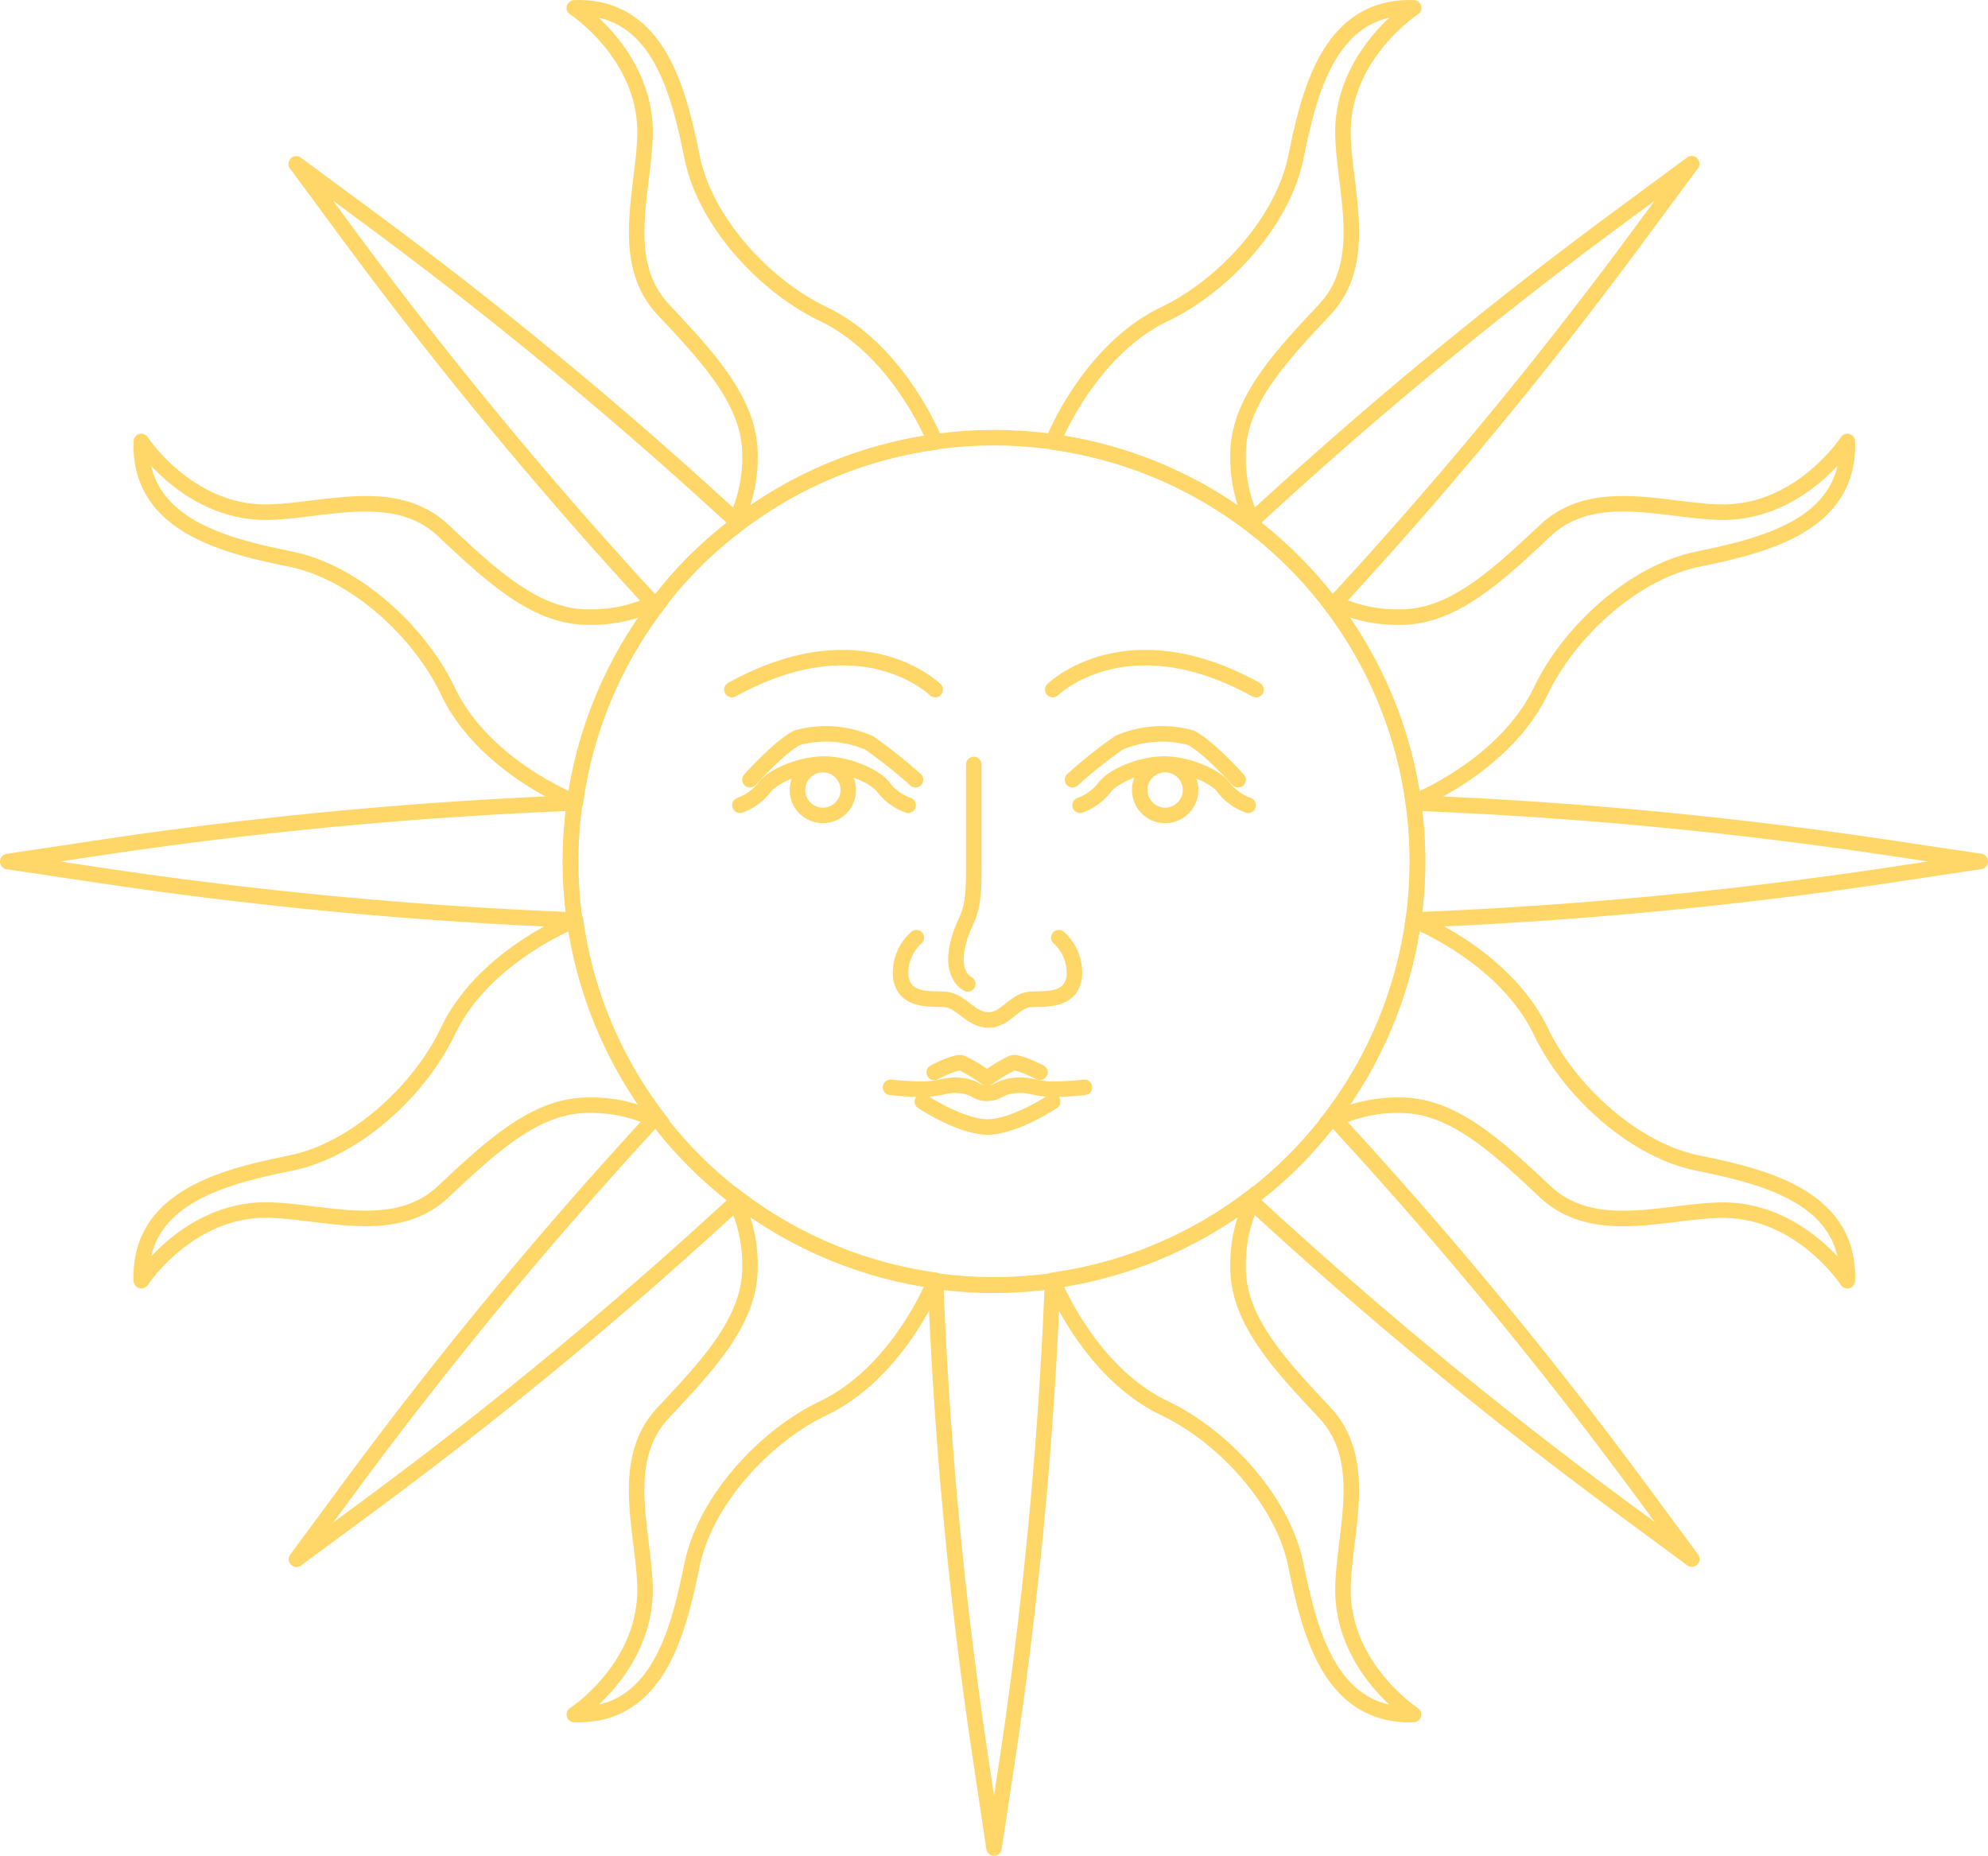 <svg xmlns="http://www.w3.org/2000/svg" width="384.064" height="358.524" viewBox="0 0 384.064 358.524">
  <g id="sun" transform="translate(1.5 1.5)">
    <path id="Path_1" data-name="Path 1" d="M602.245,1218a10.509,10.509,0,0,1-4.639-3.314c-1.472-2.209-6.971-4.639-11.61-4.639s-10.113,2.455-11.586,4.639a10.51,10.51,0,0,1-4.64,3.314" transform="translate(-362.62 -1063.934)" fill="none" stroke="#ffd768" stroke-linecap="round" stroke-linejoin="round" stroke-width="3"/>
    <path id="Path_2" data-name="Path 2" d="M584.289,1215a4.909,4.909,0,1,1-1.481-3.516A4.909,4.909,0,0,1,584.289,1215Z" transform="translate(-355.783 -1063.877)" fill="none" stroke="#ffd768" stroke-linecap="round" stroke-linejoin="round" stroke-width="3"/>
    <path id="Path_3" data-name="Path 3" d="M569.18,1216.531a91.652,91.652,0,0,1,8.935-7.119,20.963,20.963,0,0,1,13.869-1.007c3.215,1.5,9.18,8.125,9.18,8.125" transform="translate(-363.478 -1067.396)" fill="none" stroke="#ffd768" stroke-linecap="round" stroke-linejoin="round" stroke-width="3"/>
    <path id="Path_4" data-name="Path 4" d="M586.213,1223.71a9.132,9.132,0,0,1,2.97,7.782c-.835,4.492-5.3,3.977-8.444,4.148s-4.909,4.148-8.3,3.976-5.13-3.8-8.272-3.976-7.634.344-8.469-4.148a9.106,9.106,0,0,1,2.995-7.781" transform="translate(-383.163 -1044.064)" fill="none" stroke="#ffd768" stroke-linecap="round" stroke-linejoin="round" stroke-width="3"/>
    <path id="Path_5" data-name="Path 5" d="M562.3,1252.472s-3.314-1.473-1.988-7.364,3.142-4.639,3.142-14.09V1210.08" transform="translate(-376.829 -1063.891)" fill="none" stroke="#ffd768" stroke-linecap="round" stroke-linejoin="round" stroke-width="3"/>
    <path id="Path_6" data-name="Path 6" d="M592.318,1235.741a54.822,54.822,0,0,1-6.8.344c-2.651-.123-3.83-.834-5.818-.761-3.977.172-3.78,1.5-6.112,1.571s-2.136-1.4-6.112-1.571c-1.988,0-3.167.638-5.818.761a55.207,55.207,0,0,1-6.8-.343" transform="translate(-384.309 -1027.178)" fill="none" stroke="#ffd768" stroke-linecap="round" stroke-linejoin="round" stroke-width="3"/>
    <path id="Path_7" data-name="Path 7" d="M578.713,1235.409s-4.148-2.16-5.3-1.816a31.147,31.147,0,0,0-4.909,2.97,29.989,29.989,0,0,0-4.909-2.97c-1.154-.344-5.3,1.816-5.3,1.816" transform="translate(-379.319 -1029.743)" fill="none" stroke="#ffd768" stroke-linecap="round" stroke-linejoin="round" stroke-width="3"/>
    <path id="Path_8" data-name="Path 8" d="M582.545,1236.61s-7.364,4.909-12.592,4.909-12.593-4.909-12.593-4.909" transform="translate(-380.672 -1025.298)" fill="none" stroke="#ffd768" stroke-linecap="round" stroke-linejoin="round" stroke-width="3"/>
    <path id="Path_9" data-name="Path 9" d="M567.62,1207.856s14.09-13.918,39.275,0" transform="translate(-365.747 -1076.125)" fill="none" stroke="#ffd768" stroke-linecap="round" stroke-linejoin="round" stroke-width="3"/>
    <path id="Path_10" data-name="Path 10" d="M543,1218a10.51,10.51,0,0,0,4.64-3.314c1.5-2.209,6.971-4.639,11.61-4.639s10.138,2.455,11.611,4.639A10.509,10.509,0,0,0,575.5,1218" transform="translate(-401.561 -1063.934)" fill="none" stroke="#ffd768" stroke-linecap="round" stroke-linejoin="round" stroke-width="3"/>
    <path id="Path_11" data-name="Path 11" d="M547.53,1215a4.909,4.909,0,1,0,4.909-4.909A4.909,4.909,0,0,0,547.53,1215Z" transform="translate(-394.972 -1063.876)" fill="none" stroke="#ffd768" stroke-linecap="round" stroke-linejoin="round" stroke-width="3"/>
    <path id="Path_12" data-name="Path 12" d="M575.775,1216.53a92.875,92.875,0,0,0-8.96-7.118,20.909,20.909,0,0,0-13.844-1.007c-3.216,1.5-9.181,8.125-9.181,8.125" transform="translate(-400.412 -1067.395)" fill="none" stroke="#ffd768" stroke-linecap="round" stroke-linejoin="round" stroke-width="3"/>
    <path id="Path_13" data-name="Path 13" d="M581.645,1207.856s-14.09-13.918-39.275,0" transform="translate(-402.478 -1076.125)" fill="none" stroke="#ffd768" stroke-linecap="round" stroke-linejoin="round" stroke-width="3"/>
    <circle id="Ellipse_2" data-name="Ellipse 2" cx="81.839" cy="81.839" r="81.839" transform="translate(108.693 83.055)" fill="none" stroke="#ffd768" stroke-linecap="round" stroke-linejoin="round" stroke-width="3"/>
    <path id="Path_15" data-name="Path 15" d="M558.4,1250.74a839.782,839.782,0,0,0,8.591,91.461l2.7,18.066,2.725-18.066a846.013,846.013,0,0,0,8.591-91.461,79.287,79.287,0,0,1-22.608,0Z" transform="translate(-379.16 -1004.744)" fill="none" stroke="#ffd768" stroke-linecap="round" stroke-linejoin="round" stroke-width="3"/>
    <path id="Path_16" data-name="Path 16" d="M596,1235.717a845.964,845.964,0,0,0,91.437-8.591l18.091-2.725-18.091-2.7A839.931,839.931,0,0,0,596,1213.11,81.725,81.725,0,0,1,596,1235.717Z" transform="translate(-324.464 -1059.483)" fill="none" stroke="#ffd768" stroke-linecap="round" stroke-linejoin="round" stroke-width="3"/>
    <path id="Path_17" data-name="Path 17" d="M594.908,1213.11a840,840,0,0,0-91.437,8.592l-18.091,2.724,18.091,2.7a839.881,839.881,0,0,0,91.437,8.592,81.716,81.716,0,0,1,0-22.608Z" transform="translate(-485.38 -1059.484)" fill="none" stroke="#ffd768" stroke-linecap="round" stroke-linejoin="round" stroke-width="3"/>
    <path id="Path_18" data-name="Path 18" d="M578.082,1209.7c-11.635-5.572-22.8-18.017-25.308-30.094s-6.211-29.628-22.8-29.063c0,0,14.139,9.205,13.648,24.841-.344,10.874-5.081,24.277,3.559,33.482s16.716,17.821,16.716,27.934a28.373,28.373,0,0,1-3.486,14.335h0a81.173,81.173,0,0,1,39.275-16.717S592.834,1216.765,578.082,1209.7Z" transform="translate(-420.516 -1150.524)" fill="none" stroke="#ffd768" stroke-linecap="round" stroke-linejoin="round" stroke-width="3"/>
    <path id="Path_19" data-name="Path 19" d="M589.231,1209.7c11.635-5.572,22.8-18.017,25.308-30.094s6.21-29.628,22.8-29.063c0,0-14.139,9.205-13.648,24.841.344,10.874,5.081,24.277-3.559,33.482s-16.716,17.821-16.716,27.934a28.375,28.375,0,0,0,3.486,14.335h0a81.174,81.174,0,0,0-39.275-16.717S574.479,1216.765,589.231,1209.7Z" transform="translate(-365.733 -1150.524)" fill="none" stroke="#ffd768" stroke-linecap="round" stroke-linejoin="round" stroke-width="3"/>
    <path id="Path_20" data-name="Path 20" d="M589.207,1285.3c11.66,5.572,22.828,18.042,25.332,30.094s6.21,29.652,22.78,29.088c0,0-14.114-9.205-13.623-24.866.319-10.874,5.081-24.277-3.559-33.482s-16.716-17.821-16.716-27.909a28.4,28.4,0,0,1,3.485-14.36h0a81.644,81.644,0,0,1-39.275,16.717S574.454,1278.226,589.207,1285.3Z" transform="translate(-365.733 -1014.752)" fill="none" stroke="#ffd768" stroke-linecap="round" stroke-linejoin="round" stroke-width="3"/>
    <path id="Path_21" data-name="Path 21" d="M578.082,1285.3c-11.635,5.572-22.8,18.042-25.332,30.094s-6.21,29.652-22.779,29.088c0,0,14.139-9.205,13.648-24.866-.344-10.874-5.106-24.277,3.559-33.482s16.716-17.821,16.716-27.909a28.4,28.4,0,0,0-3.486-14.36h0a81.738,81.738,0,0,0,39.275,16.717S592.834,1278.226,578.082,1285.3Z" transform="translate(-420.516 -1014.752)" fill="none" stroke="#ffd768" stroke-linecap="round" stroke-linejoin="round" stroke-width="3"/>
    <path id="Path_22" data-name="Path 22" d="M593.552,1232.253a843.639,843.639,0,0,0-70.744-58.569L508.08,1162.81l10.874,14.728a843.843,843.843,0,0,0,58.593,70.744,83.386,83.386,0,0,1,7.364-8.567,86.844,86.844,0,0,1,8.641-7.462Z" transform="translate(-452.359 -1132.653)" fill="none" stroke="#ffd768" stroke-linecap="round" stroke-linejoin="round" stroke-width="3"/>
    <path id="Path_23" data-name="Path 23" d="M583.1,1253.8a843.871,843.871,0,0,0,70.744,58.593l14.728,10.874L657.7,1308.544A843.847,843.847,0,0,0,599.1,1237.8a78.549,78.549,0,0,1-15.98,15.98Z" transform="translate(-343.229 -1023.567)" fill="none" stroke="#ffd768" stroke-linecap="round" stroke-linejoin="round" stroke-width="3"/>
    <path id="Path_24" data-name="Path 24" d="M599.08,1248.247a834.514,834.514,0,0,0,58.569-70.719l10.9-14.728-14.728,10.874a834.609,834.609,0,0,0-70.719,58.569,82.136,82.136,0,0,1,15.98,15.98Z" transform="translate(-343.229 -1132.668)" fill="none" stroke="#ffd768" stroke-linecap="round" stroke-linejoin="round" stroke-width="3"/>
    <path id="Path_25" data-name="Path 25" d="M577.543,1237.81a838.771,838.771,0,0,0-58.569,70.743L508.1,1323.282l14.728-10.874a839.385,839.385,0,0,0,70.719-58.569,81.336,81.336,0,0,1-15.98-16Z" transform="translate(-452.33 -1023.552)" fill="none" stroke="#ffd768" stroke-linecap="round" stroke-linejoin="round" stroke-width="3"/>
    <path id="Path_26" data-name="Path 26" d="M630.591,1232.772c5.6-11.635,18.042-22.8,30.094-25.332s29.653-6.21,29.088-22.78c0,0-9.2,14.139-24.841,13.648-10.9-.344-24.277-5.106-33.506,3.559s-17.821,16.716-27.91,16.716a28.246,28.246,0,0,1-14.335-3.485h0a81.321,81.321,0,0,1,16.716,39.275S623.521,1247.524,630.591,1232.772Z" transform="translate(-334.385 -1100.869)" fill="none" stroke="#ffd768" stroke-linecap="round" stroke-linejoin="round" stroke-width="3"/>
    <path id="Path_27" data-name="Path 27" d="M630.591,1243.9c5.6,11.66,18.042,22.828,30.094,25.332s29.653,6.21,29.088,22.78c0,0-9.2-14.115-24.841-13.624-10.9.319-24.277,5.081-33.506-3.559s-17.821-16.717-27.91-16.717a28.25,28.25,0,0,0-14.335,3.486h0A81.4,81.4,0,0,0,605.9,1222.32S623.521,1229.144,630.591,1243.9Z" transform="translate(-334.385 -1046.085)" fill="none" stroke="#ffd768" stroke-linecap="round" stroke-linejoin="round" stroke-width="3"/>
    <path id="Path_28" data-name="Path 28" d="M555.08,1243.911c-5.6,11.66-18.042,22.828-30.095,25.332s-29.652,6.21-29.088,22.78c0,0,9.205-14.114,24.841-13.648,10.9.344,24.277,5.105,33.506-3.559s17.8-16.692,27.91-16.692a28.4,28.4,0,0,1,14.335,3.461h0a81.178,81.178,0,0,1-16.716-39.275S562.027,1229.159,555.08,1243.911Z" transform="translate(-470.099 -1046.1)" fill="none" stroke="#ffd768" stroke-linecap="round" stroke-linejoin="round" stroke-width="3"/>
    <path id="Path_29" data-name="Path 29" d="M555.08,1232.772c-5.6-11.66-18.042-22.828-30.095-25.332s-29.652-6.21-29.088-22.78c0,0,9.205,14.139,24.841,13.648,10.9-.344,24.277-5.106,33.506,3.559s17.8,16.716,27.91,16.716a28.246,28.246,0,0,0,14.335-3.485h0a81.173,81.173,0,0,0-16.716,39.275S562.027,1247.524,555.08,1232.772Z" transform="translate(-470.099 -1100.869)" fill="none" stroke="#ffd768" stroke-linecap="round" stroke-linejoin="round" stroke-width="3"/>
  </g>
</svg>
